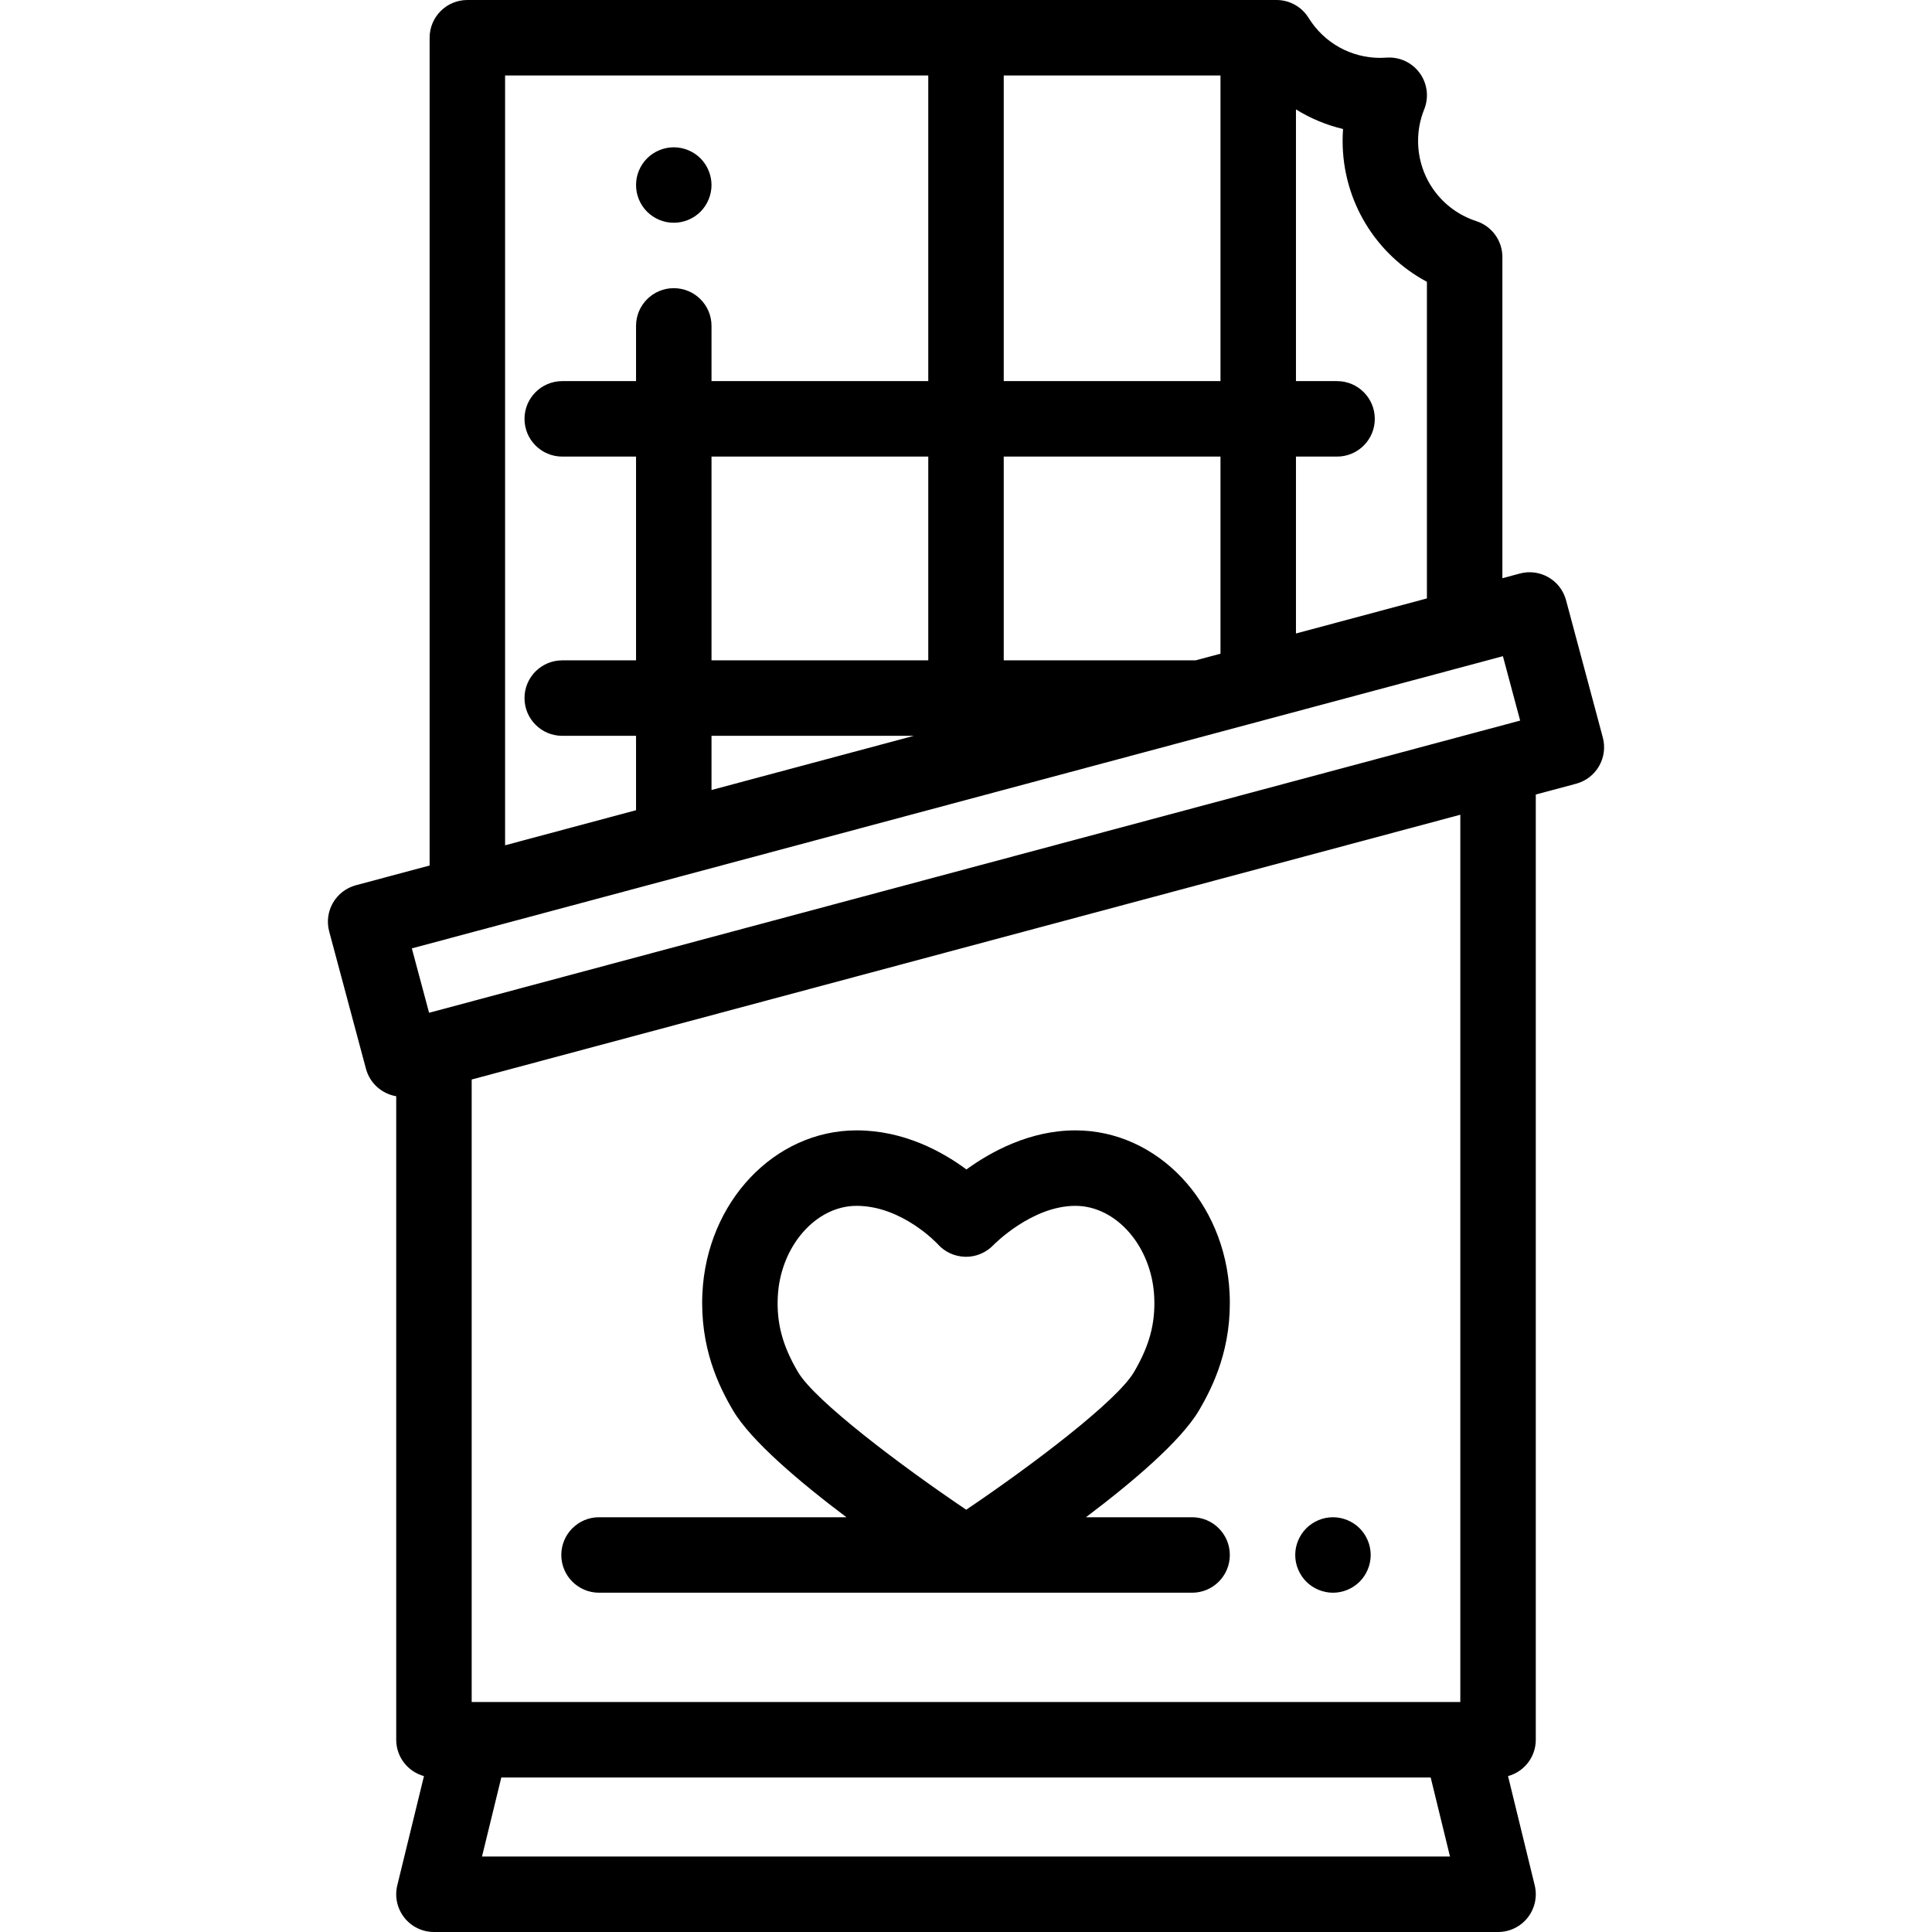 <?xml version="1.0" encoding="iso-8859-1"?>
<!-- Generator: Adobe Illustrator 19.0.0, SVG Export Plug-In . SVG Version: 6.00 Build 0)  -->
<svg version="1.1" id="Capa_1" xmlns="http://www.w3.org/2000/svg" xmlns:xlink="http://www.w3.org/1999/xlink" x="0px" y="0px"
	 viewBox="0 0 512 512" style="enable-background:new 0 0 512 512;" xml:space="preserve">
<g>
	<g>
		<path d="M188.359,47.08c-0.13-0.64-0.319-1.27-0.569-1.87c-0.25-0.6-0.56-1.18-0.92-1.73c-0.36-0.54-0.78-1.06-1.24-1.52
			c-0.46-0.46-0.97-0.88-1.52-1.24c-0.54-0.36-1.13-0.67-1.73-0.92s-1.23-0.44-1.87-0.57c-1.29-0.26-2.62-0.26-3.91,0
			c-0.63,0.13-1.26,0.32-1.87,0.57c-0.6,0.25-1.18,0.56-1.72,0.92c-0.55,0.36-1.06,0.78-1.52,1.24c-0.471,0.46-0.881,0.98-1.25,1.52
			c-0.36,0.55-0.671,1.13-0.921,1.73c-0.25,0.6-0.439,1.23-0.569,1.87c-0.13,0.65-0.19,1.3-0.19,1.95c0,0.66,0.061,1.31,0.19,1.96
			c0.13,0.64,0.319,1.27,0.569,1.87c0.25,0.6,0.561,1.18,0.921,1.73c0.369,0.54,0.779,1.05,1.25,1.52c0.46,0.46,0.97,0.87,1.52,1.24
			c0.54,0.36,1.12,0.67,1.72,0.92c0.61,0.25,1.24,0.44,1.87,0.57c0.65,0.13,1.311,0.19,1.96,0.19c0.65,0,1.311-0.06,1.95-0.19
			c0.64-0.13,1.271-0.32,1.87-0.57c0.6-0.25,1.189-0.56,1.73-0.92c0.551-0.37,1.061-0.78,1.52-1.24c0.46-0.47,0.88-0.98,1.24-1.52
			c0.359-0.55,0.67-1.13,0.92-1.73c0.25-0.6,0.44-1.23,0.569-1.87c0.131-0.65,0.2-1.3,0.2-1.96
			C188.559,48.38,188.49,47.73,188.359,47.08z"/>
	</g>
</g>
<g>
	<g>
		<path d="M424.763,195.448l-9.744-36.384c-1.428-5.334-6.906-8.503-12.246-7.073l-4.626,1.239V68.112
			c0-4.33-2.787-8.168-6.904-9.509c-9.232-3.006-15.436-11.552-15.436-21.265c0-2.878,0.545-5.689,1.619-8.352
			c1.291-3.199,0.842-6.837-1.189-9.626c-2.029-2.789-5.35-4.338-8.795-4.09c-0.652,0.046-1.172,0.068-1.636,0.068
			c-7.795,0-14.906-3.965-19.023-10.607C344.96,1.79,341.745,0,338.284,0h-214.43c-5.522,0-10,4.477-10,10v219.366L94.31,234.6
			c-2.562,0.686-4.746,2.362-6.072,4.659c-1.327,2.296-1.687,5.026-1,7.588l9.744,36.384c1.047,3.909,4.271,6.654,8.019,7.28
			v170.542c0,4.605,3.117,8.473,7.353,9.634l-7.068,28.94c-0.728,2.982-0.046,6.134,1.85,8.548C109.03,510.59,111.931,512,115,512
			h282c3.069,0,5.97-1.41,7.865-3.824c1.896-2.415,2.577-5.566,1.85-8.548l-7.068-28.94c4.236-1.162,7.353-5.029,7.353-9.634
			V210.557l10.69-2.863c2.562-0.686,4.746-2.362,6.072-4.659C425.09,200.739,425.449,198.01,424.763,195.448z M343.443,121h10.891
			c5.522,0,10-4.477,10-10s-4.478-10-10-10h-10.891V28.992c3.832,2.384,8.039,4.142,12.48,5.196
			c-0.077,1.045-0.116,2.095-0.116,3.15c0,15.858,8.729,30.074,22.34,37.344v83.904l-34.704,9.294V121z M266,20h57.442v81H266V20z
			 M266,121h57.442v52.236L316.855,175H266V121z M133.854,20H246v81h-57.442V86.368c0-5.523-4.478-10-10-10c-5.522,0-10,4.477-10,10
			V101H149c-5.523,0-10,4.477-10,10s4.477,10,10,10h19.558v54H149c-5.523,0-10,4.477-10,10s4.477,10,10,10h19.558v19.715
			l-34.704,9.294V20z M188.558,175v-54H246v54H188.558z M242.175,195l-53.617,14.359V195H242.175z M127.736,492l5.115-20.947
			h246.297L384.264,492H127.736z M387,451.053H125V286.079l262-70.166V451.053z M394.416,193.222c-0.001,0-0.002,0-0.004,0.001
			l-233.241,62.464l-47.459,12.71l-4.57-17.065l17.296-4.632c0.001,0,0.002,0,0.002,0l264.294-70.78l7.553-2.023l4.57,17.065
			L394.416,193.222z"/>
	</g>
</g>
<g>
	<g>
		<path d="M363.05,410.13c-0.12-0.64-0.32-1.27-0.57-1.87c-0.25-0.6-0.56-1.18-0.92-1.73c-0.359-0.54-0.779-1.05-1.24-1.52
			c-0.46-0.46-0.97-0.87-1.52-1.24c-0.54-0.36-1.12-0.67-1.73-0.92c-0.6-0.25-1.229-0.44-1.869-0.57c-1.29-0.26-2.61-0.26-3.9,0
			c-0.64,0.13-1.27,0.32-1.88,0.57c-0.601,0.25-1.18,0.56-1.72,0.92c-0.551,0.37-1.061,0.78-1.521,1.24
			c-0.46,0.47-0.88,0.98-1.24,1.52c-0.37,0.55-0.67,1.13-0.92,1.73c-0.25,0.6-0.45,1.23-0.58,1.87c-0.13,0.65-0.19,1.3-0.19,1.96
			c0,0.65,0.06,1.31,0.19,1.95c0.129,0.64,0.33,1.27,0.58,1.87c0.25,0.6,0.55,1.18,0.92,1.73c0.36,0.54,0.78,1.05,1.24,1.52
			c0.46,0.46,0.97,0.87,1.521,1.24c0.54,0.36,1.119,0.67,1.72,0.92c0.61,0.25,1.24,0.44,1.88,0.57s1.3,0.2,1.95,0.2
			c0.649,0,1.31-0.07,1.95-0.2s1.27-0.32,1.869-0.57c0.61-0.25,1.19-0.56,1.73-0.92c0.55-0.37,1.06-0.78,1.52-1.24
			c0.461-0.47,0.881-0.98,1.24-1.52c0.36-0.55,0.67-1.13,0.92-1.73c0.25-0.6,0.45-1.23,0.57-1.87c0.13-0.64,0.2-1.3,0.2-1.95
			C363.25,411.43,363.18,410.78,363.05,410.13z"/>
	</g>
</g>
<g>
	<g>
		<path d="M315.916,402.085h-28.134c12.344-9.309,25.182-20.195,29.967-28.324c3.809-6.471,8.792-16.728,8.107-31.047
			c-1.158-24.198-19.108-43.154-40.863-43.154c-12.073,0-22.373,5.637-28.881,10.358c-6.411-4.753-16.617-10.358-29.104-10.358
			c-21.755,0-39.705,18.955-40.864,43.155c-0.686,14.349,4.302,24.596,8.112,31.054c4.765,8.079,17.662,18.983,30.057,28.316H158.75
			c-5.523,0-10,4.477-10,10s4.477,10,10,10h157.166c5.523,0,10-4.477,10-10S321.439,402.085,315.916,402.085z M211.481,363.607
			c-4.094-6.939-5.697-12.902-5.361-19.936c0.638-13.294,10.008-24.11,20.888-24.11c12.114,0,21.467,10.106,21.52,10.164
			c1.853,2.083,4.508,3.281,7.296,3.336c2.767,0.067,5.488-1.076,7.421-3.085c0.101-0.104,10.148-10.414,21.748-10.414
			c10.88,0,20.25,10.816,20.887,24.11c0.336,7.02-1.268,12.985-5.366,19.945c-4.544,7.719-27.099,24.773-44.457,36.476
			C238.629,388.344,215.994,371.257,211.481,363.607z"/>
	</g>
</g>
<g>
</g>
<g>
</g>
<g>
</g>
<g>
</g>
<g>
</g>
<g>
</g>
<g>
</g>
<g>
</g>
<g>
</g>
<g>
</g>
<g>
</g>
<g>
</g>
<g>
</g>
<g>
</g>
<g>
</g>
</svg>
